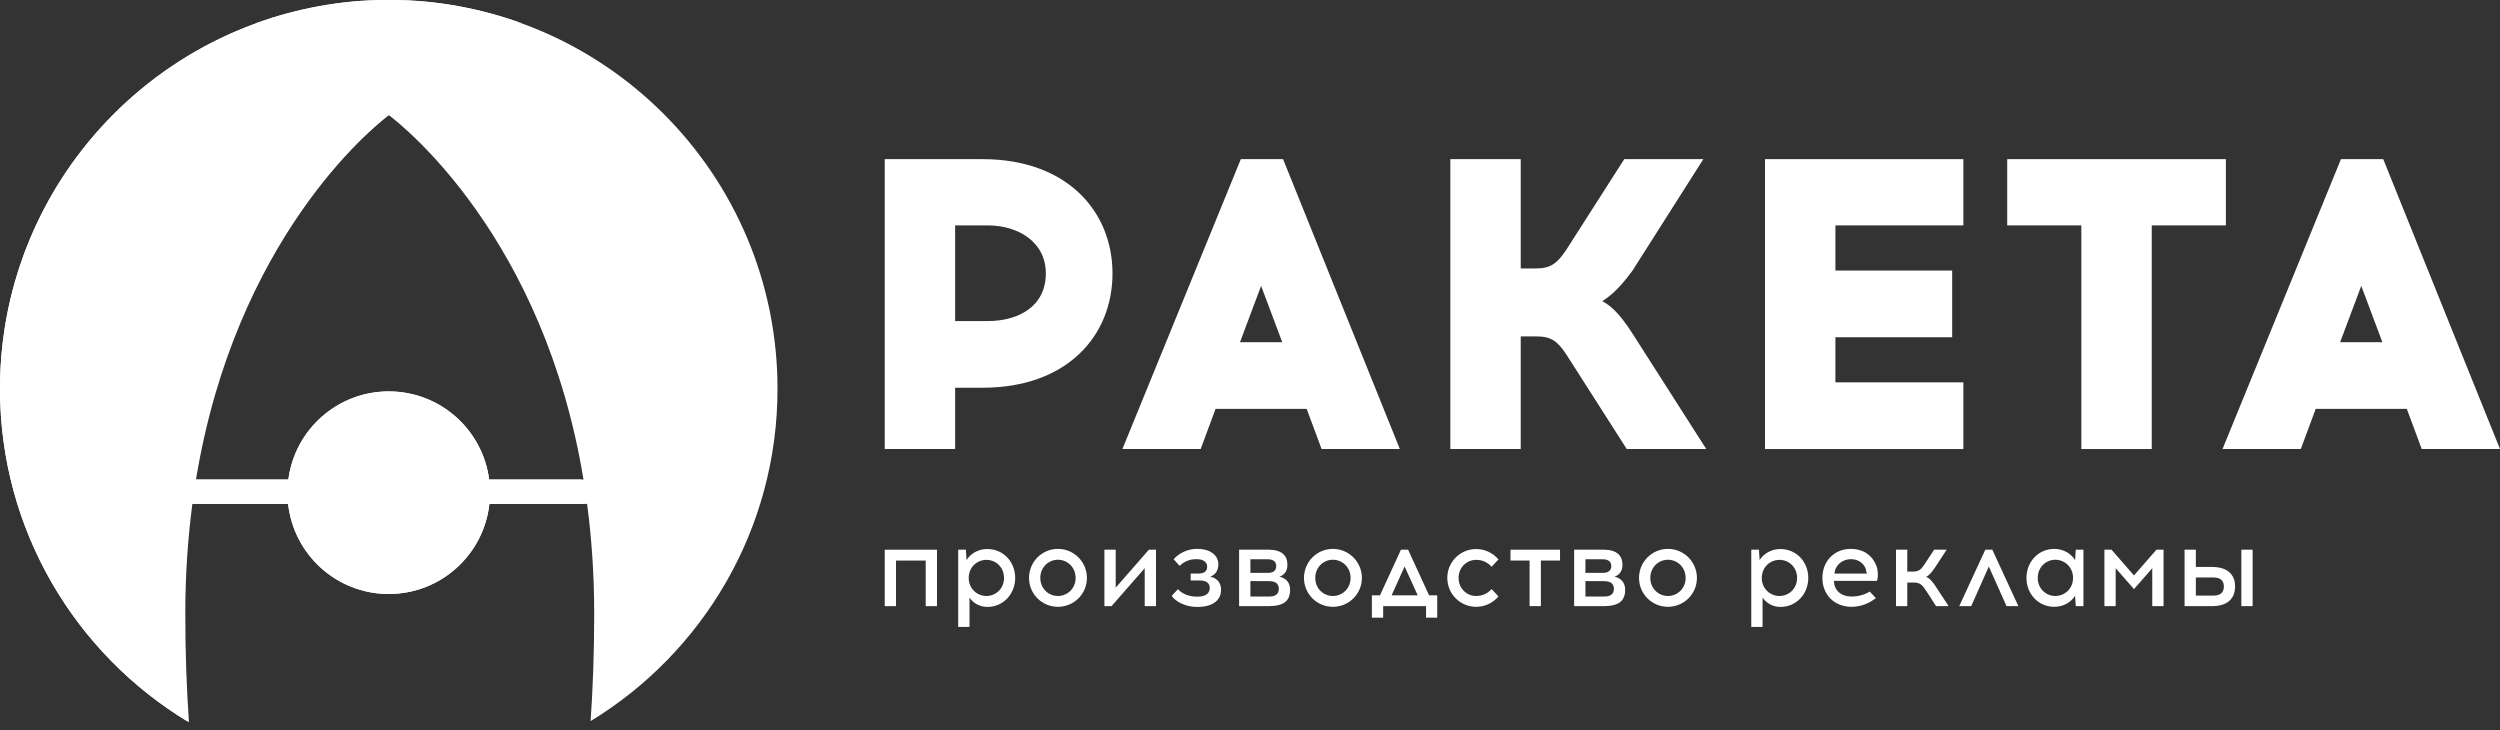 <svg width="178" height="52" viewBox="0 0 178 52" fill="none" xmlns="http://www.w3.org/2000/svg">
<rect x="0" y="0" width="178" height="52" fill="#333333" stroke="none"/>
<path fill-rule="evenodd" clip-rule="evenodd" d="M41.801 35.873C42.122 38.301 42.307 40.899 42.307 43.684C42.307 46.445 42.214 48.99 42.052 51.342C50.031 46.484 55.359 37.705 55.359 27.682C55.359 12.394 42.967 0.001 27.68 0.001C24.168 -0.037 20.94 0.686 18.254 1.635L18.27 1.65C18.339 1.625 18.407 1.6 18.475 1.576C19.784 2.231 25.48 6.388 27.68 8.193C28.857 9.084 38.734 17.028 41.545 34.141H34.828C34.367 30.599 31.343 27.868 27.681 27.868C24.017 27.868 20.992 30.599 20.531 34.141H13.955L13.698 35.873H20.514C20.907 39.482 23.965 42.291 27.681 42.291C31.394 42.291 34.452 39.482 34.846 35.873H41.801Z" fill="white"/>
<path fill-rule="evenodd" clip-rule="evenodd" d="M13.558 35.873C13.238 38.301 13.052 40.899 13.052 43.684C13.052 46.445 13.146 48.99 13.307 51.342C5.329 46.484 0 37.705 0 27.682C0 12.394 12.392 0.001 27.68 0.001C31.192 -0.037 34.419 0.686 37.105 1.635L37.089 1.65C37.02 1.625 36.953 1.6 36.884 1.576C35.576 2.231 29.879 6.388 27.68 8.193C26.503 9.084 16.625 17.028 13.814 34.141H20.531C20.992 30.599 24.017 27.868 27.678 27.868C31.343 27.868 34.367 30.599 34.828 34.141H41.405L41.662 35.873H34.846C34.452 39.482 31.394 42.291 27.678 42.291C23.965 42.291 20.907 39.482 20.514 35.873H13.558Z" fill="white"/>
<path fill-rule="evenodd" clip-rule="evenodd" d="M13.955 34.142C16.765 17.028 26.502 9.084 27.68 8.193C25.48 6.388 19.784 2.231 18.475 1.576C7.715 5.369 0 15.623 0 27.682C0 37.766 5.394 46.587 13.453 51.426C13.287 49.05 13.193 46.478 13.193 43.684C13.193 40.899 13.379 38.301 13.698 35.873L13.955 34.141V34.142Z" fill="white"/>
<path d="M70.334 22.86C72.458 22.86 74.463 21.859 74.463 19.469C74.463 17.199 72.458 16.048 70.334 16.048H68.005V22.86H70.334ZM69.951 11.331C75.996 11.331 79.21 15.075 79.21 19.469C79.21 23.891 75.996 27.607 69.951 27.607H68.005V31.971H62.993V11.331H69.951H69.951Z" fill="white"/>
<path d="M88.288 24.364H91.296L89.791 20.354L88.288 24.364ZM85.487 31.971H79.915L88.347 11.331H91.355L99.669 31.971H94.097L93.035 29.112H86.548L85.487 31.971H85.487Z" fill="white"/>
<path d="M111.549 25.279C110.9 24.276 110.428 23.952 109.396 23.952H108.276V31.971H103.264V11.33H108.276V19.114H109.367C110.399 19.114 110.87 18.76 111.519 17.787L115.647 11.33H121.279L116.237 19.263C115.116 20.795 114.468 21.178 114.084 21.444C114.497 21.68 115.146 22.034 116.267 23.803L121.485 31.97H115.824L111.549 25.279H111.549Z" fill="white"/>
<path d="M138.995 19.263V24.011H130.681V27.224H139.792V31.971H125.668V11.331H139.792V16.048H130.681V19.263H138.995Z" fill="white"/>
<path d="M153.205 31.971H148.192V16.048H142.914V11.331H158.482V16.048H153.205V31.971Z" fill="white"/>
<path d="M166.617 24.364H169.625L168.122 20.354L166.617 24.364ZM163.817 31.971H158.244L166.676 11.331H169.686L178 31.971H172.426L171.365 29.112H164.878L163.817 31.971Z" fill="white"/>
<path d="M65.91 43.158V39.912H63.796V43.158H62.993V39.139H66.713V43.158H65.91Z" fill="white"/>
<path d="M68.971 41.149C68.971 41.911 69.566 42.434 70.233 42.434C70.899 42.434 71.487 41.911 71.487 41.149C71.487 40.383 70.899 39.862 70.233 39.862C69.566 39.862 68.971 40.383 68.971 41.149ZM72.282 41.149C72.282 42.288 71.439 43.213 70.297 43.213C69.759 43.213 69.285 42.939 69.028 42.547V44.637H68.224V39.138H68.77L68.818 39.879C69.116 39.403 69.662 39.091 70.297 39.091C71.438 39.091 72.282 40.006 72.282 41.149L72.282 41.149Z" fill="white"/>
<path d="M74.07 41.149C74.07 41.911 74.657 42.434 75.324 42.434C75.99 42.434 76.585 41.911 76.585 41.149C76.585 40.383 75.99 39.854 75.324 39.854C74.657 39.854 74.07 40.383 74.07 41.149ZM77.389 41.149C77.389 42.288 76.465 43.205 75.324 43.205C74.182 43.205 73.267 42.288 73.267 41.149C73.267 40.007 74.182 39.081 75.324 39.081C76.465 39.081 77.389 40.007 77.389 41.149Z" fill="white"/>
<path d="M81.503 43.156V40.457L79.141 43.156H78.634V39.138H79.438V41.84L81.801 39.138H82.307V43.156H81.503Z" fill="white"/>
<path d="M86.939 41.99C86.939 42.802 86.256 43.205 85.308 43.213H85.203C84.392 43.213 83.668 42.811 83.427 42.426L83.869 41.95C84.142 42.256 84.632 42.48 85.188 42.48H85.283C85.774 42.48 86.135 42.282 86.135 41.877C86.135 41.565 85.958 41.339 85.452 41.331H84.777V40.835H85.372C85.79 40.827 85.95 40.625 85.95 40.351C85.95 39.983 85.621 39.814 85.219 39.814H85.147C84.68 39.814 84.287 39.998 83.99 40.288L83.564 39.822C83.901 39.42 84.52 39.081 85.211 39.081H85.283C86.079 39.081 86.746 39.477 86.746 40.176C86.746 40.561 86.585 40.906 86.168 41.059C86.689 41.172 86.939 41.517 86.939 41.99H86.939Z" fill="white"/>
<path d="M90.362 42.474C90.868 42.474 91.052 42.248 91.052 41.928C91.052 41.614 90.876 41.379 90.37 41.379L89.028 41.373V42.474H90.362H90.362ZM89.028 40.787H90.289C90.708 40.787 90.868 40.578 90.868 40.304C90.868 40.031 90.698 39.822 90.282 39.822H89.028V40.787H89.028ZM90.329 39.138C91.269 39.138 91.664 39.565 91.664 40.208C91.664 40.593 91.51 40.915 91.101 41.059C91.607 41.172 91.856 41.526 91.856 41.99C91.856 42.786 91.398 43.156 90.338 43.156H88.225V39.138H90.329H90.329Z" fill="white"/>
<path d="M93.647 41.149C93.647 41.911 94.234 42.434 94.9 42.434C95.568 42.434 96.162 41.911 96.162 41.149C96.162 40.383 95.568 39.854 94.9 39.854C94.234 39.854 93.647 40.383 93.647 41.149ZM96.967 41.149C96.967 42.288 96.042 43.205 94.9 43.205C93.76 43.205 92.843 42.288 92.843 41.149C92.843 40.007 93.76 39.081 94.9 39.081C96.042 39.081 96.967 40.007 96.967 41.149Z" fill="white"/>
<path d="M99.083 42.386H100.939L100.008 40.335L99.083 42.386H99.083ZM101.535 43.977V43.156H98.481V43.977H97.677V42.386H98.255L99.749 39.138H100.257L101.75 42.386H102.33V43.977H101.535H101.535Z" fill="white"/>
<path d="M106.689 39.831L106.207 40.352C105.877 40.006 105.524 39.862 105.105 39.862C104.439 39.862 103.852 40.383 103.852 41.149C103.852 41.911 104.439 42.434 105.105 42.434C105.524 42.434 105.877 42.282 106.207 41.945L106.689 42.466C106.311 42.916 105.74 43.205 105.105 43.205C103.965 43.205 103.048 42.288 103.048 41.149C103.048 40.006 103.965 39.091 105.105 39.091C105.74 39.091 106.311 39.38 106.689 39.831Z" fill="white"/>
<path d="M109.709 43.156H108.906V39.91H107.548V39.138H111.075V39.91H109.709V43.156Z" fill="white"/>
<path d="M114.217 42.474C114.722 42.474 114.908 42.248 114.908 41.928C114.908 41.614 114.731 41.379 114.224 41.379L112.883 41.373V42.474H114.217ZM112.883 40.787H114.144C114.562 40.787 114.722 40.578 114.722 40.304C114.722 40.031 114.553 39.822 114.136 39.822H112.883V40.787H112.883ZM114.184 39.138C115.124 39.138 115.518 39.565 115.518 40.208C115.518 40.593 115.366 40.915 114.955 41.059C115.462 41.172 115.711 41.526 115.711 41.99C115.711 42.786 115.252 43.156 114.192 43.156H112.079V39.138H114.184H114.184Z" fill="white"/>
<path d="M117.503 41.149C117.503 41.911 118.089 42.434 118.756 42.434C119.423 42.434 120.018 41.911 120.018 41.149C120.018 40.383 119.423 39.854 118.756 39.854C118.089 39.854 117.503 40.383 117.503 41.149ZM120.821 41.149C120.821 42.288 119.898 43.205 118.756 43.205C117.615 43.205 116.699 42.288 116.699 41.149C116.699 40.007 117.615 39.081 118.756 39.081C119.898 39.081 120.821 40.007 120.821 41.149Z" fill="white"/>
<path d="M125.438 41.149C125.438 41.911 126.034 42.434 126.7 42.434C127.367 42.434 127.953 41.911 127.953 41.149C127.953 40.383 127.367 39.862 126.7 39.862C126.034 39.862 125.438 40.383 125.438 41.149ZM128.749 41.149C128.749 42.288 127.905 43.213 126.764 43.213C126.226 43.213 125.752 42.939 125.495 42.547V44.637H124.691V39.138H125.238L125.285 39.879C125.582 39.403 126.129 39.091 126.764 39.091C127.905 39.091 128.749 40.006 128.749 41.149L128.749 41.149Z" fill="white"/>
<path d="M130.613 40.842H132.92L132.823 40.448C132.655 40.08 132.293 39.814 131.794 39.814C131.112 39.814 130.645 40.297 130.613 40.842ZM133.571 40.216C133.723 40.553 133.74 41.051 133.642 41.357H130.581C130.581 42.064 131.119 42.474 131.834 42.474C132.3 42.474 132.751 42.345 133.128 42.121L133.563 42.585C133.121 42.925 132.534 43.205 131.834 43.205C130.597 43.205 129.754 42.337 129.754 41.149C129.754 40.007 130.541 39.081 131.786 39.081C132.654 39.081 133.274 39.517 133.57 40.216H133.571Z" fill="white"/>
<path d="M137.173 42.112C136.867 41.639 136.722 41.478 136.249 41.478H135.798V43.156H134.995V39.138H135.798V40.697H136.184C136.666 40.697 136.803 40.536 137.108 40.054L137.711 39.138H138.603L137.783 40.391C137.558 40.722 137.349 40.988 137.132 41.076C137.39 41.156 137.606 41.421 137.839 41.783L138.74 43.156H137.848L137.173 42.112H137.173Z" fill="white"/>
<path d="M140.35 43.156H139.498L141.354 39.138H141.853L143.709 43.156H142.865L141.604 40.335L140.35 43.156Z" fill="white"/>
<path d="M147.602 41.149C147.602 40.383 147.007 39.854 146.34 39.854C145.673 39.854 145.087 40.383 145.087 41.149C145.087 41.911 145.673 42.434 146.34 42.434C147.007 42.434 147.602 41.911 147.602 41.149ZM147.795 43.156L147.747 42.418C147.45 42.891 146.903 43.205 146.267 43.205C145.127 43.205 144.283 42.288 144.283 41.149C144.283 40.007 145.127 39.081 146.267 39.081C146.903 39.081 147.45 39.404 147.747 39.879L147.795 39.138H148.341V43.157H147.795V43.156Z" fill="white"/>
<path d="M153.241 43.156V40.457L151.939 41.945L150.636 40.457V43.156H149.834V39.138H150.34L151.939 40.971L153.538 39.138H154.045V43.156H153.241Z" fill="white"/>
<path d="M159.583 43.156V39.137H160.387V43.156H159.583ZM157.59 42.409C158.169 42.409 158.338 42.112 158.338 41.758C158.338 41.413 158.169 41.115 157.59 41.115H156.344V42.409H157.59ZM157.503 40.368C158.827 40.368 159.141 41.139 159.141 41.758C159.141 42.386 158.827 43.156 157.503 43.156H155.541V39.137H156.344V40.368H157.503Z" fill="white"/>
</svg>
